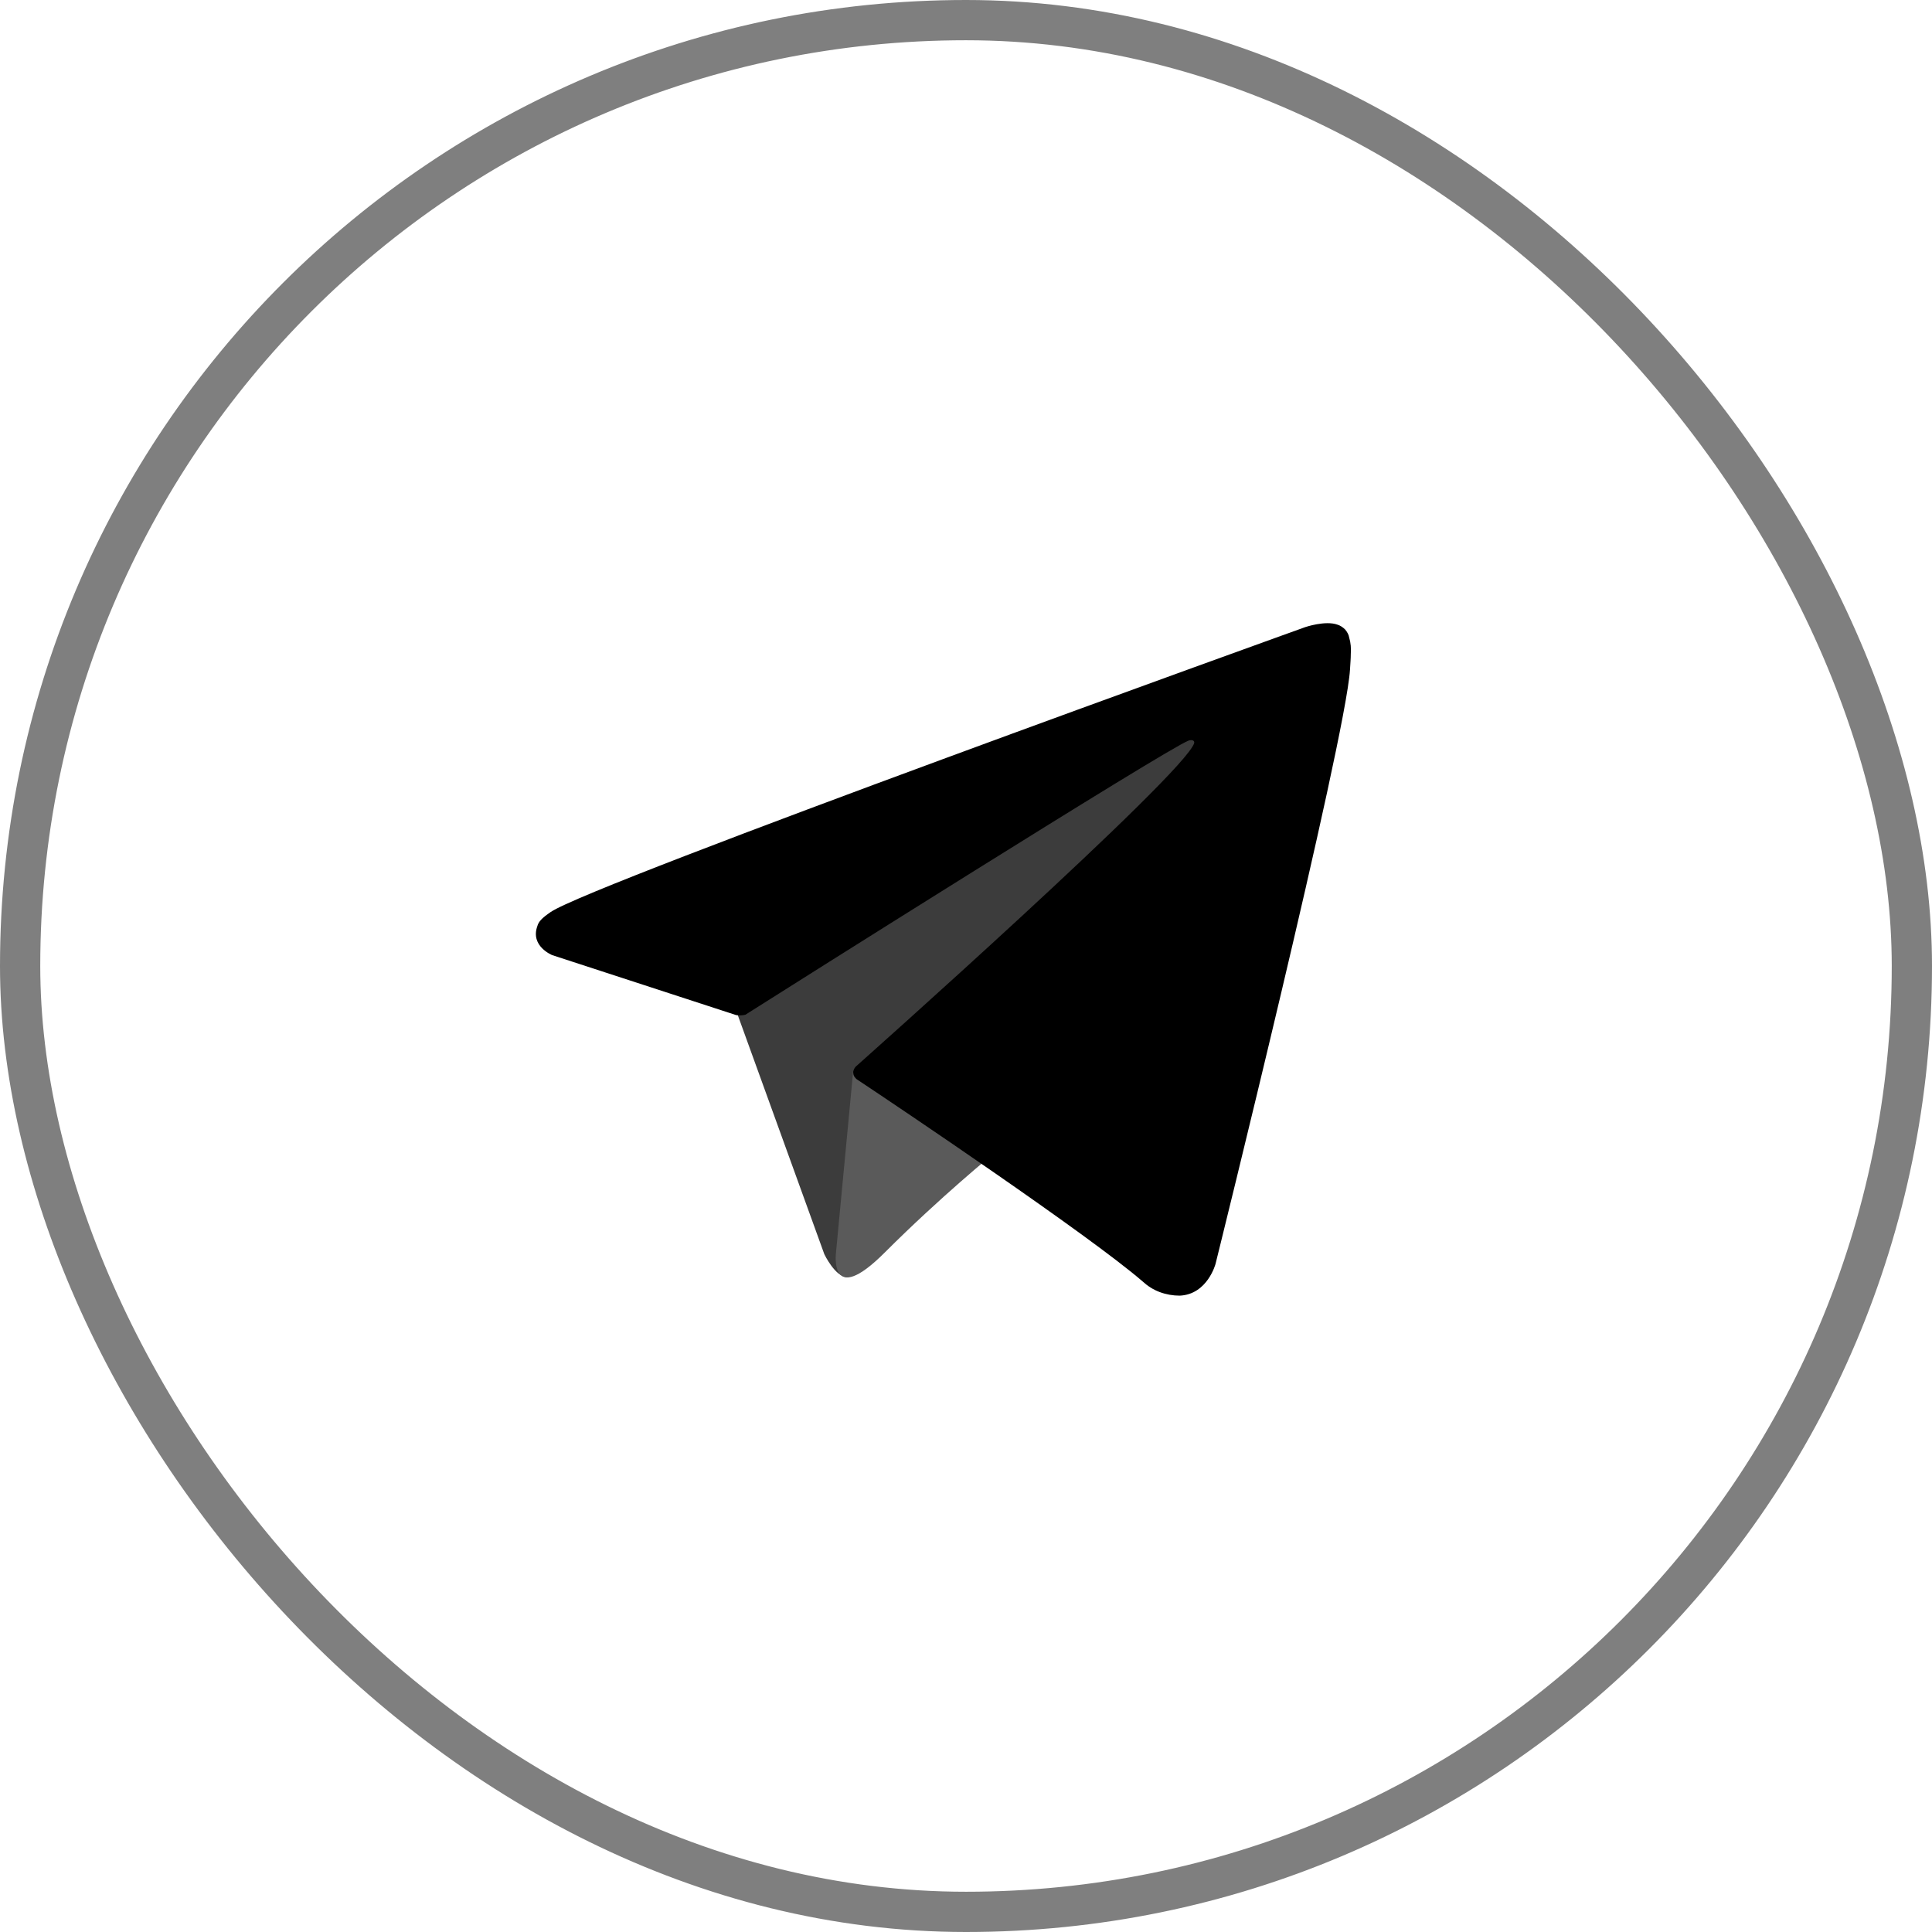 <svg width="48" height="48" viewBox="0 0 48 48" fill="none" xmlns="http://www.w3.org/2000/svg" xmlns:xlink="http://www.w3.org/1999/xlink">
	<desc>
			Created with Pixso.
	</desc>
	<defs>
		<clipPath id="clip52_73">
			<rect id="Livello_1" rx="-0.5" width="23" height="23" transform="translate(12.5 12.5)" fill="white" fill-opacity="0"/>
		</clipPath>
		<linearGradient x1="24" y1="36" x2="24" y2="12" id="paint_linear_52_74_0" gradientUnits="userSpaceOnUse">
			<stop stop-color="#1D93D2"/>
			<stop offset="1" stop-color="#38B0E3"/>
		</linearGradient>
	</defs>
	<rect id="Telegram" rx="23.5" width="47" height="47" transform="translate(0.5 0.5)" fill="#000000" fill-opacity="0"/>
	<rect id="Livello_1" rx="-0.5" width="23" height="23" transform="translate(12.5 12.5)" fill="#FFFFFF" fill-opacity="0"/>
	<g clip-path="url(#clip52_73)">
		<path id="Vector" d="M18.25 25L20.48 31.16C20.48 31.16 20.75 31.73 21.05 31.73C21.35 31.73 25.78 27.13 25.78 27.13L30.7 17.62L18.33 23.41L18.25 25Z" fill="#3C3C3C" fill-opacity="1" fill-rule="nonzero"/>
		<path id="Vector" d="M21.2 26.58L20.77 31.12C20.77 31.12 20.59 32.51 21.98 31.12C23.37 29.73 24.7 28.65 24.7 28.65L21.2 26.58Z" fill="#5A5A5A" fill-opacity="1" fill-rule="nonzero"/>
		<path id="Vector" d="M18.29 25.22L13.72 23.73C13.72 23.73 13.17 23.51 13.35 23.01C13.38 22.9 13.46 22.81 13.68 22.66C14.69 21.96 32.43 15.58 32.43 15.58C32.43 15.58 32.93 15.41 33.23 15.52C33.3 15.54 33.37 15.59 33.42 15.64C33.47 15.7 33.51 15.77 33.52 15.84C33.56 15.97 33.57 16.11 33.56 16.25C33.56 16.36 33.55 16.47 33.54 16.64C33.43 18.39 30.2 31.4 30.2 31.4C30.2 31.4 30 32.16 29.31 32.19C29.14 32.19 28.97 32.16 28.81 32.1C28.65 32.04 28.51 31.95 28.38 31.83C27.02 30.66 22.32 27.5 21.28 26.81C21.26 26.79 21.24 26.77 21.22 26.74C21.21 26.72 21.2 26.69 21.2 26.66C21.18 26.59 21.26 26.5 21.26 26.5C21.26 26.5 29.45 19.22 29.67 18.46C29.68 18.4 29.62 18.37 29.53 18.4C28.99 18.6 19.56 24.55 18.52 25.21C18.45 25.23 18.37 25.23 18.29 25.22Z" fill="#000000" fill-opacity="1" fill-rule="nonzero"/>
	</g>
	<rect id="Telegram" rx="23.5" width="47" height="47" transform="translate(0.5 0.5)" stroke="#000000" stroke-opacity="0.5" stroke-width="1"/>
</svg>

